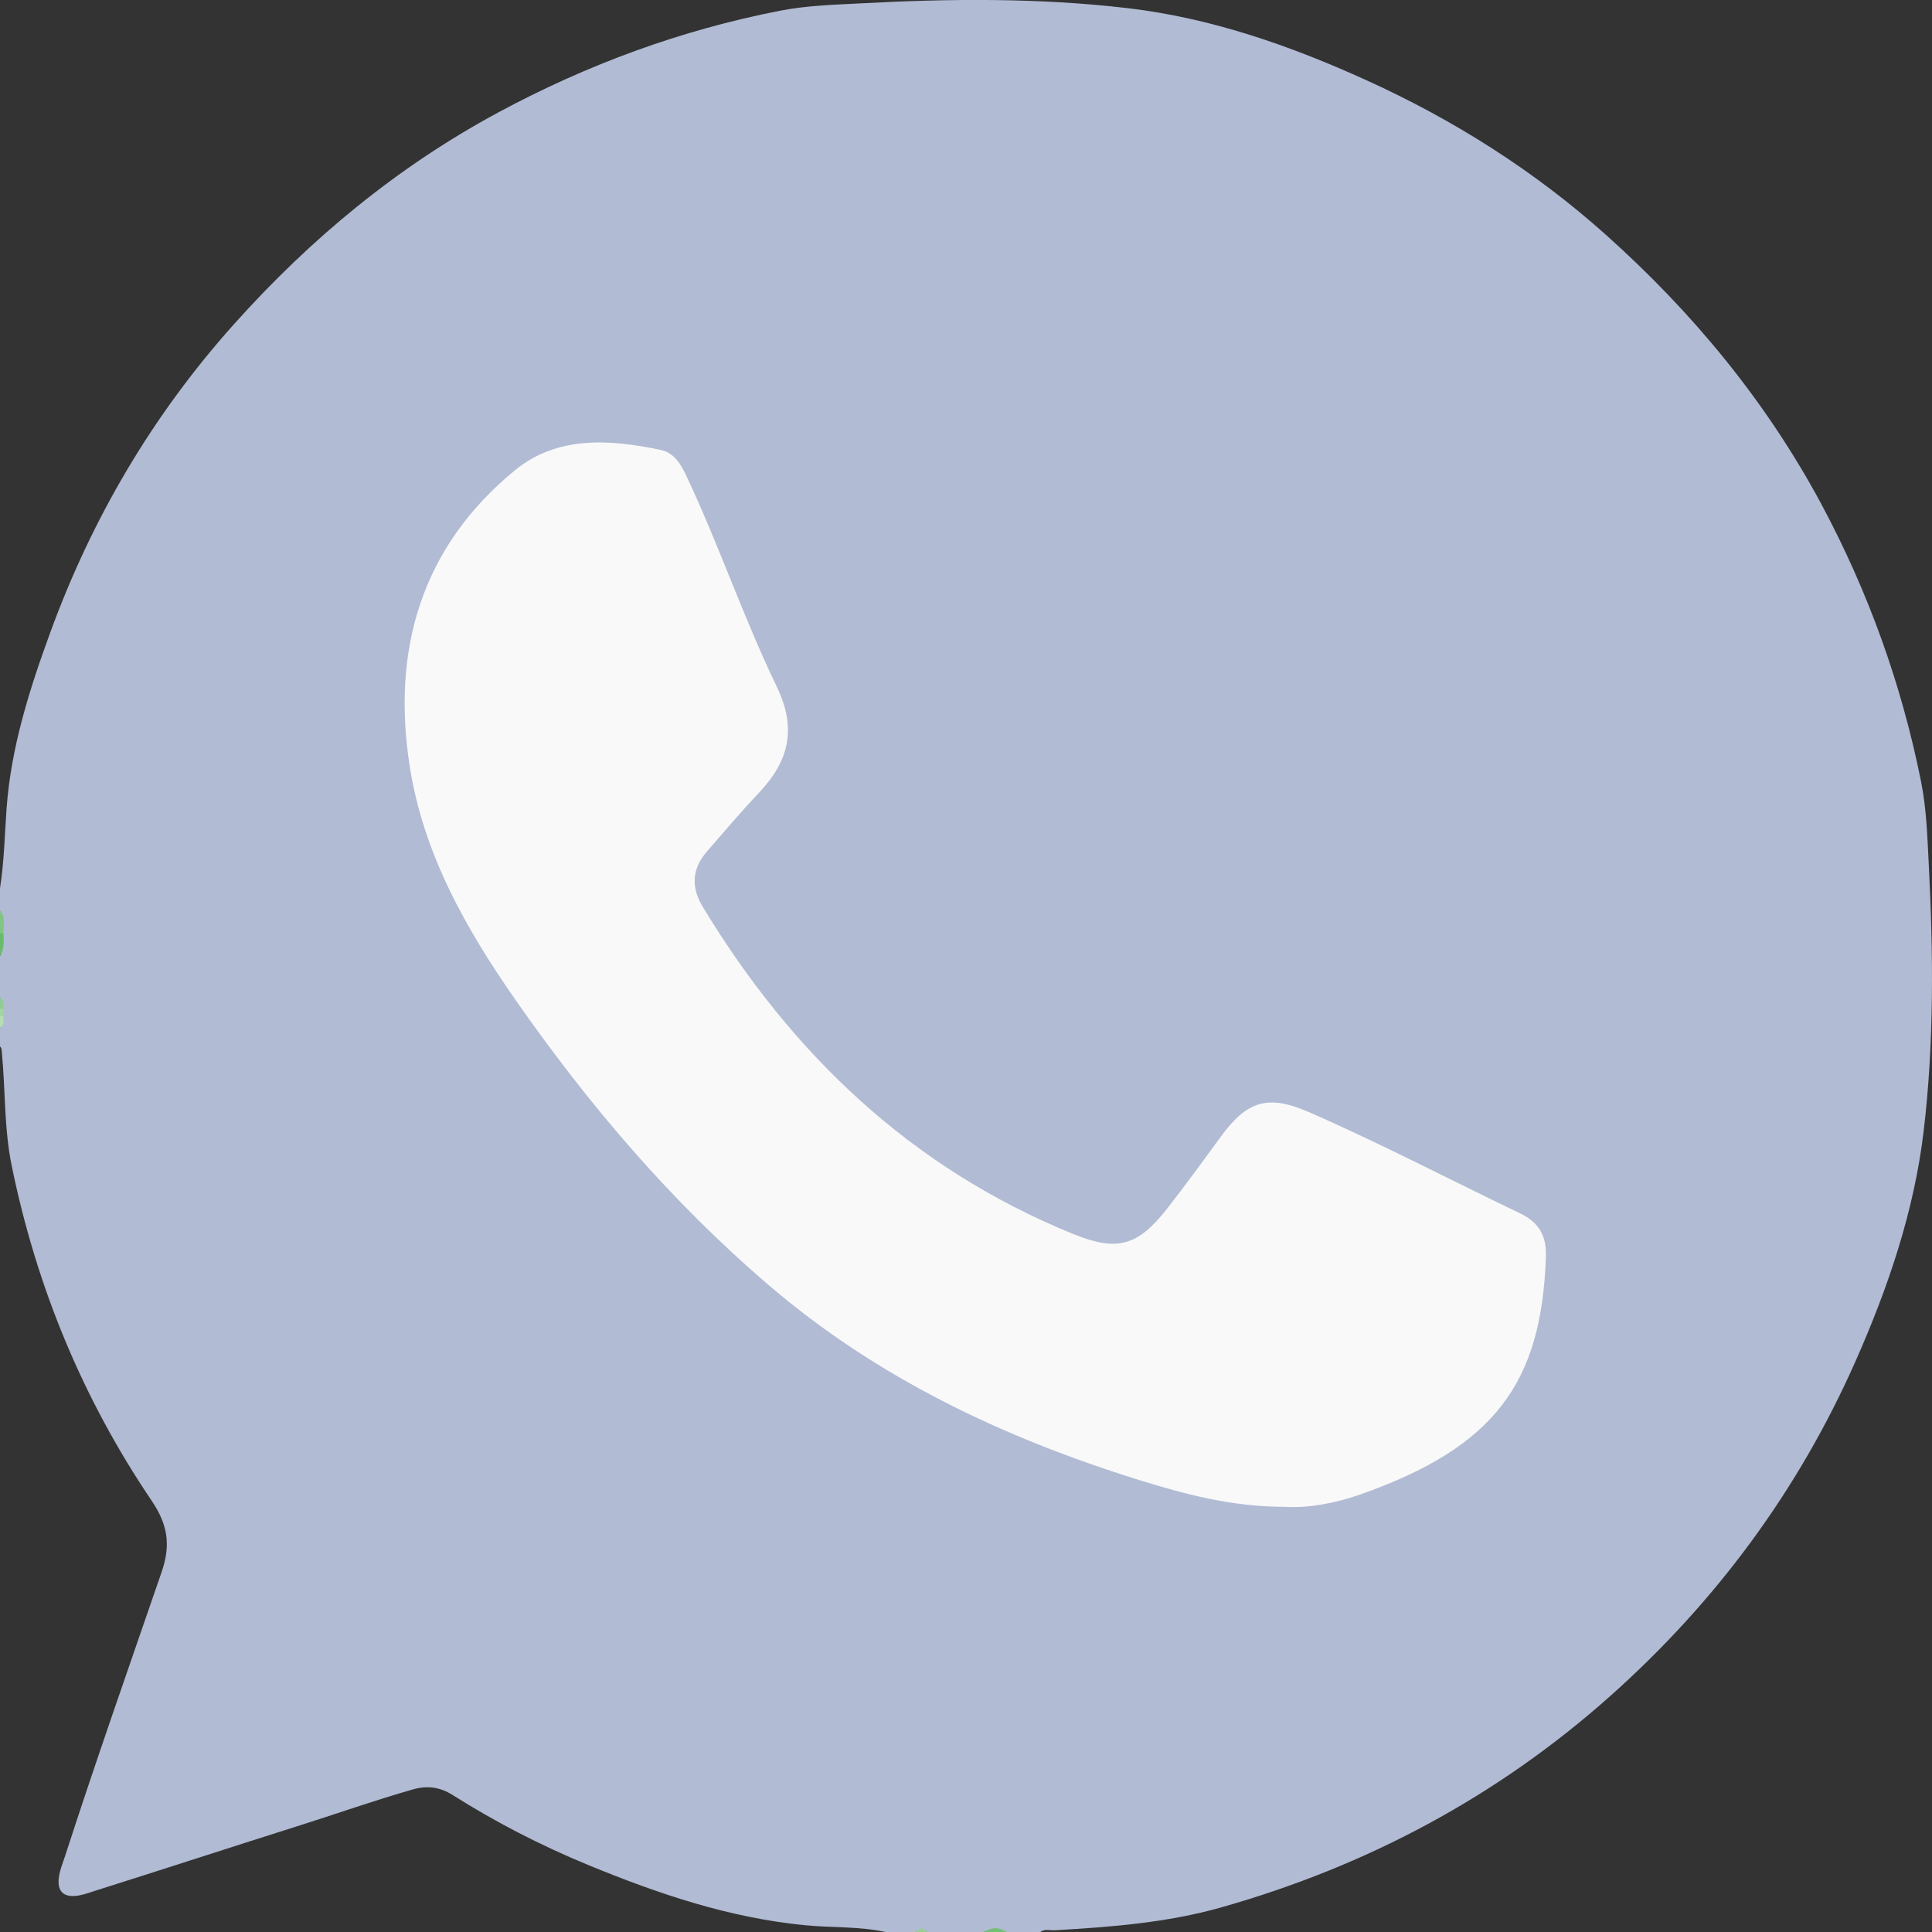 <svg width="19" height="19" viewBox="0 0 19 19" fill="none" xmlns="http://www.w3.org/2000/svg">
<rect x="0" y="0" width="19" height="19" fill="#333333" stroke="none"/>
<path d="M10.228 19H9.895C9.82 18.971 9.747 18.971 9.672 19H9.116C9.079 18.973 9.042 18.973 9.005 19H8.709C8.45 18.944 8.185 18.959 7.923 18.934C7.173 18.862 6.471 18.624 5.782 18.34C5.318 18.149 4.874 17.92 4.45 17.652C4.325 17.574 4.204 17.558 4.063 17.597C3.677 17.707 3.298 17.842 2.916 17.962C2.25 18.173 1.587 18.389 0.922 18.599C0.863 18.618 0.804 18.64 0.742 18.645C0.625 18.656 0.567 18.598 0.577 18.482C0.584 18.401 0.616 18.326 0.641 18.25C0.943 17.316 1.27 16.389 1.589 15.461C1.683 15.191 1.648 14.99 1.491 14.758C0.812 13.754 0.358 12.652 0.115 11.464C0.04 11.1 0.054 10.728 0.019 10.36C0.017 10.335 0.019 10.31 0 10.291V10.106C0.032 10.072 0.013 10.031 0.019 9.993C0.019 9.969 0.019 9.946 0.019 9.922C0.013 9.884 0.032 9.842 0 9.809V9.401C0.039 9.33 0.009 9.253 0.019 9.179C0.009 9.106 0.039 9.028 0 8.957V8.735C0.041 8.474 0.046 8.21 0.065 7.947C0.109 7.347 0.29 6.779 0.494 6.221C0.904 5.096 1.504 4.077 2.304 3.185C3.054 2.347 3.913 1.636 4.909 1.101C5.78 0.633 6.697 0.296 7.668 0.106C7.931 0.054 8.199 0.047 8.464 0.033C9.34 -0.014 10.217 -0.022 11.088 0.08C11.909 0.176 12.687 0.448 13.438 0.789C14.297 1.179 15.09 1.68 15.794 2.31C16.647 3.073 17.368 3.945 17.912 4.958C18.373 5.819 18.7 6.727 18.892 7.684C18.946 7.953 18.954 8.226 18.968 8.497C19.013 9.373 19.022 10.252 18.918 11.124C18.824 11.913 18.568 12.664 18.247 13.389C17.683 14.662 16.871 15.758 15.834 16.681C14.724 17.669 13.443 18.352 12.01 18.758C11.472 18.91 10.924 18.951 10.371 18.983C10.324 18.985 10.273 18.967 10.229 19.001L10.228 19Z" fill="#B1BBD4"/>
<path d="M0 8.957C0.062 9.022 0.028 9.102 0.033 9.176C0.024 9.204 0.013 9.204 0 9.179V8.957Z" fill="#81C684"/>
<path d="M0 9.179C0.011 9.178 0.022 9.177 0.033 9.176C0.039 9.253 0.044 9.331 0 9.401V9.179V9.179Z" fill="#6ABC6D"/>
<path d="M9.672 19C9.747 18.956 9.82 18.946 9.895 19H9.672Z" fill="#72C076"/>
<path d="M0 9.809C0.037 9.839 0.036 9.88 0.032 9.921C0.02 9.947 0.01 9.947 0 9.92V9.809Z" fill="#90CD92"/>
<path d="M0.031 9.995C0.032 10.035 0.052 10.08 0 10.105V9.994C0.012 9.968 0.022 9.968 0.031 9.995V9.995Z" fill="#B4DDB6"/>
<path d="M9.005 19C9.043 18.951 9.08 18.959 9.116 19H9.005Z" fill="#95CF97"/>
<path d="M0.031 9.995C0.02 9.995 0.01 9.995 0 9.994V9.92C0.011 9.92 0.021 9.921 0.032 9.921C0.032 9.946 0.031 9.97 0.031 9.995V9.995Z" fill="#A3D5A5"/>
<path d="M12.644 14.819C12.111 14.819 11.653 14.695 11.199 14.554C9.867 14.139 8.628 13.553 7.558 12.637C6.595 11.812 5.782 10.857 5.059 9.818C4.575 9.123 4.165 8.391 4.031 7.546C3.848 6.394 4.142 5.381 5.064 4.625C5.479 4.284 5.997 4.319 6.499 4.425C6.631 4.454 6.696 4.566 6.75 4.68C7.071 5.361 7.312 6.076 7.639 6.753C7.837 7.164 7.76 7.481 7.468 7.792C7.29 7.98 7.122 8.178 6.952 8.374C6.806 8.543 6.793 8.722 6.911 8.918C7.789 10.368 8.961 11.486 10.548 12.133C10.982 12.31 11.185 12.26 11.478 11.886C11.66 11.653 11.835 11.413 12.009 11.174C12.266 10.824 12.473 10.763 12.868 10.935C13.574 11.243 14.257 11.601 14.952 11.934C15.137 12.023 15.211 12.158 15.203 12.362C15.16 13.598 14.703 14.231 13.375 14.698C13.124 14.786 12.861 14.832 12.643 14.819L12.644 14.819Z" fill="#F9F9F9"/>
</svg>
